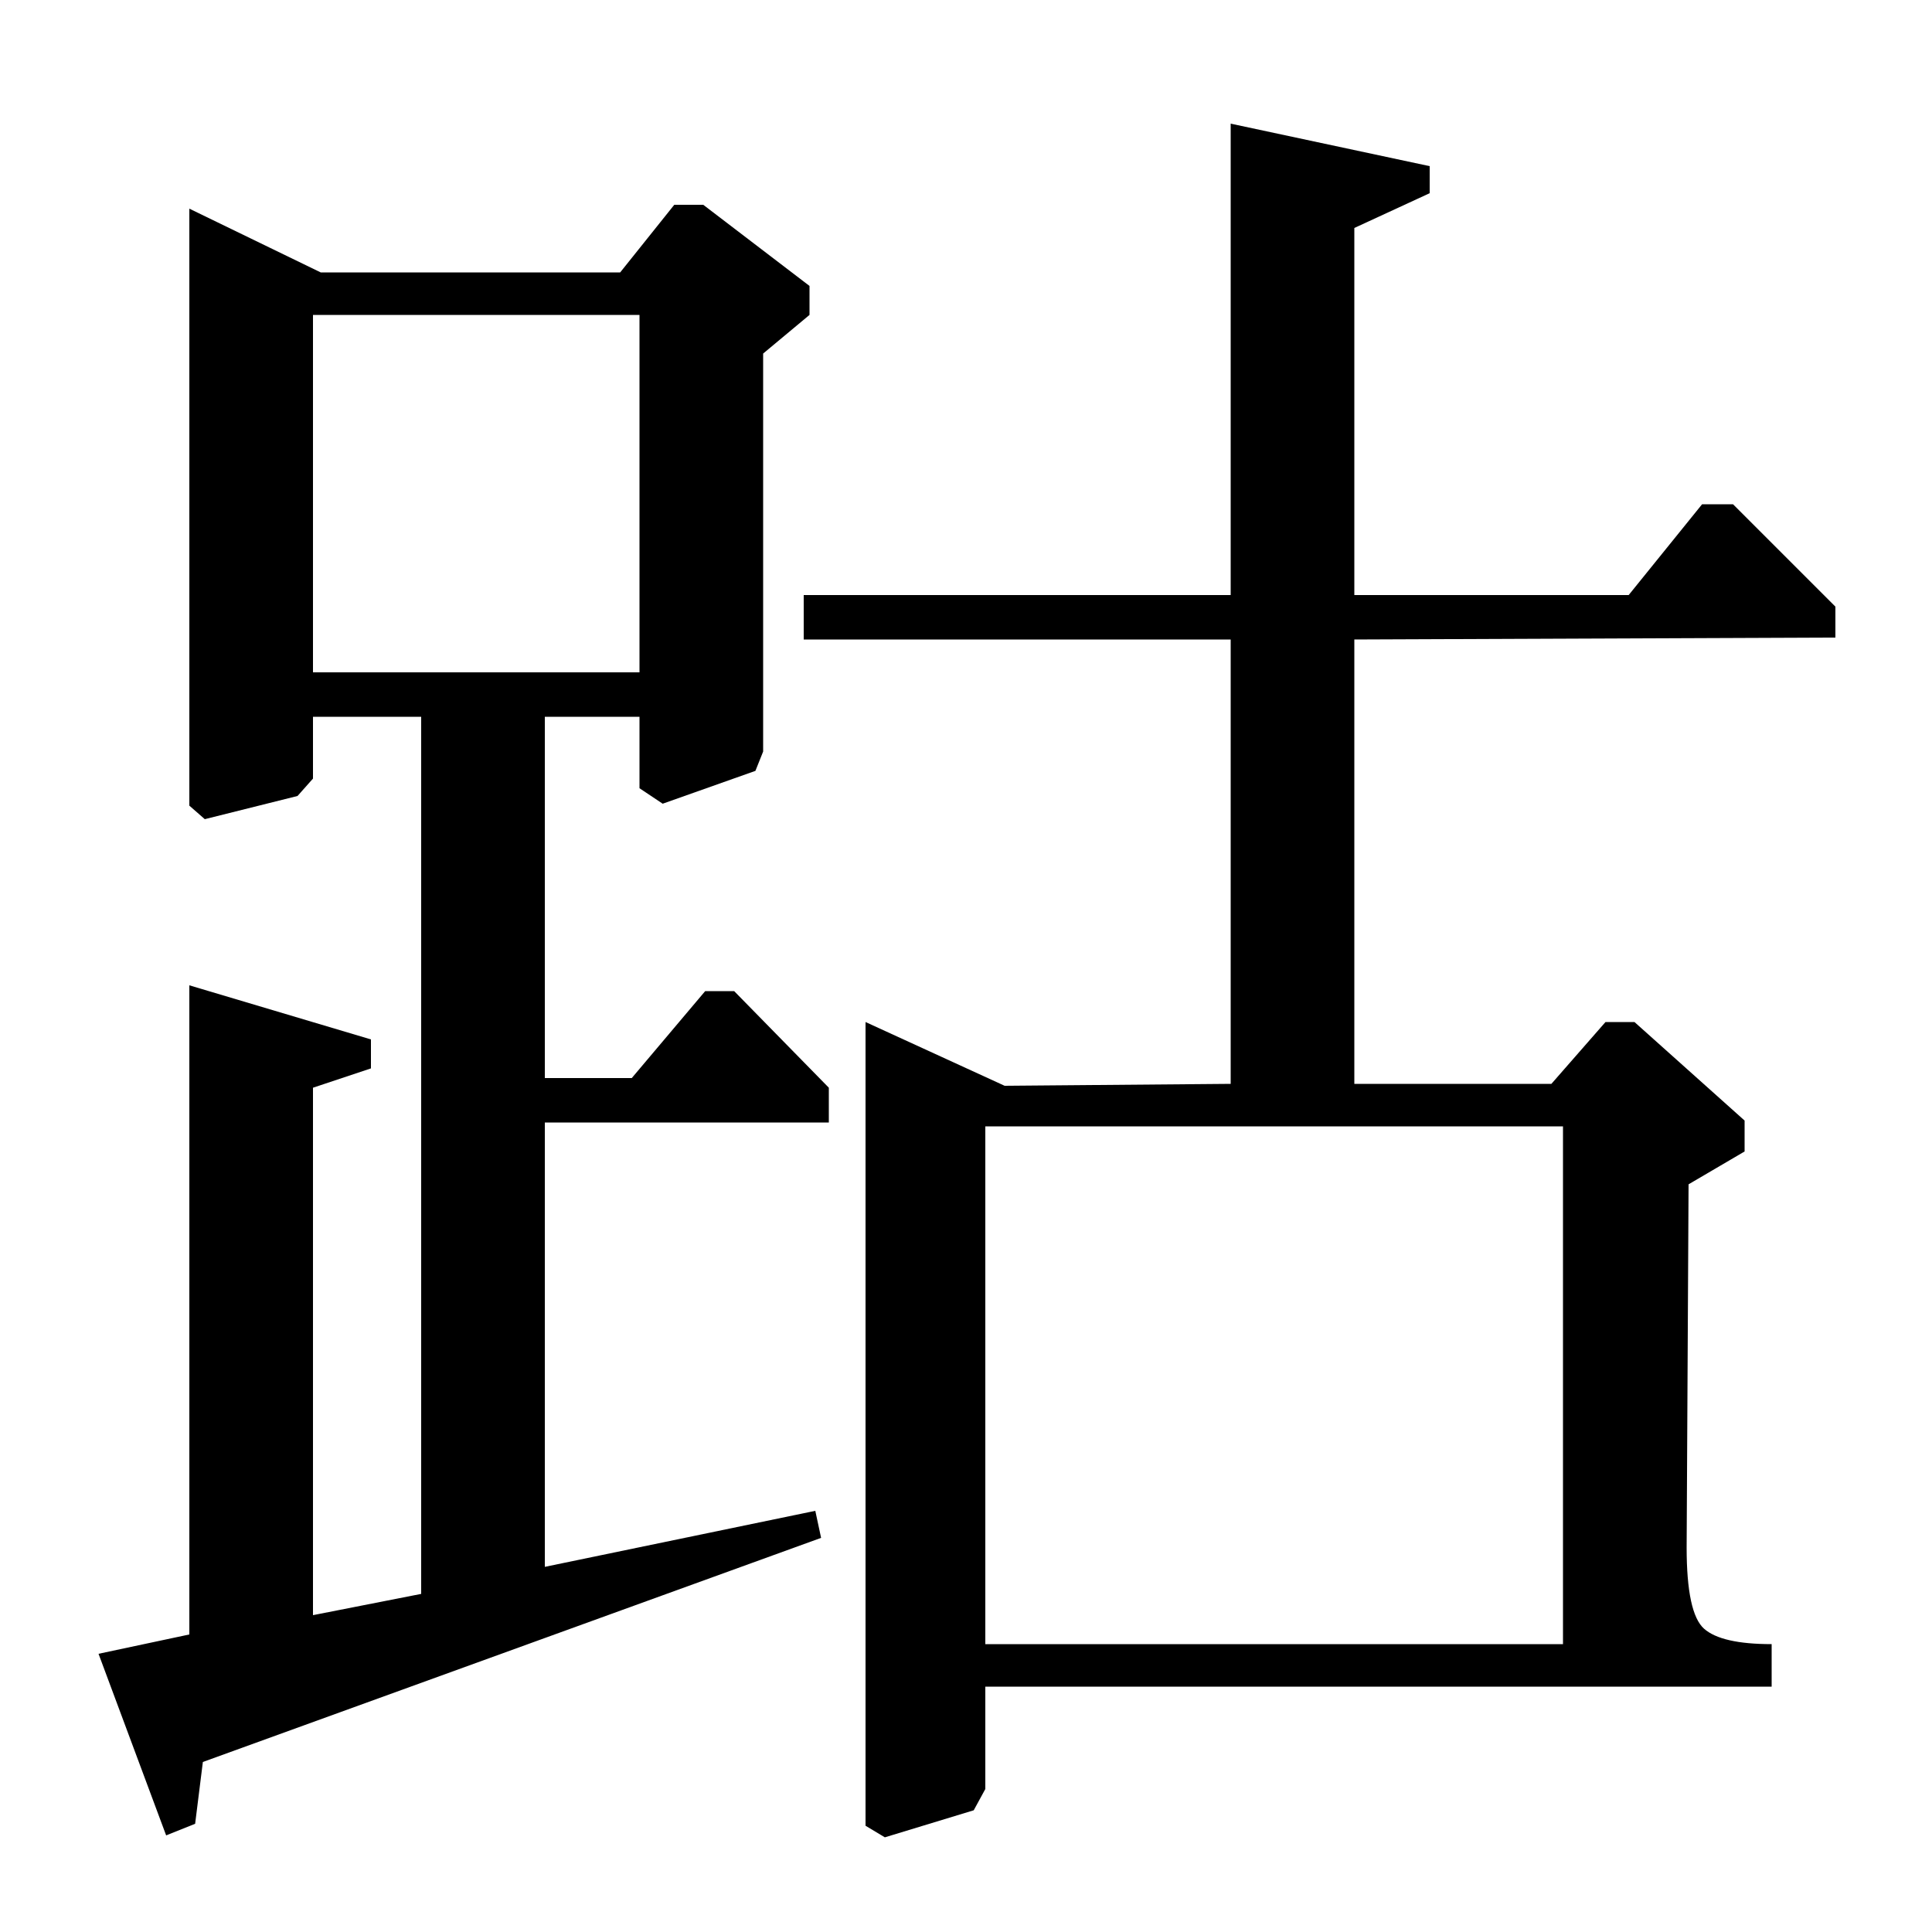 <?xml version="1.0" standalone="no"?>
<!DOCTYPE svg PUBLIC "-//W3C//DTD SVG 1.1//EN" "http://www.w3.org/Graphics/SVG/1.1/DTD/svg11.dtd" >
<svg xmlns="http://www.w3.org/2000/svg" xmlns:xlink="http://www.w3.org/1999/xlink" version="1.1" viewBox="0 -140 1000 1000">
  <g transform="matrix(1 0 0 -1 0 860)">
   <path fill="currentColor"
d="M637 439v230h-221v23h221v244l103 -22v-14l-39 -18v-190h142l38 47h16l53 -53v-16l-249 -1v-230h102l28 32h15l57 -51v-16l-29 -17l-1 -188q0 -34 9 -42t35 -8v-22h-407v-53l-6 -11l-46 -14l-10 6v416l72 -33zM809 149v268h-299v-268h299zM321 859l28 35h15l55 -42v-15
l-24 -20v-206l-4 -10l-48 -17l-12 8v37h-49v-187h45l38 45h15l49 -50v-18h-147v-230l140 29l3 -14l-320 -116l-4 -32l-15 -6l-35 94l47 10v336l94 -28v-15l-30 -10v-273l56 11v454h-56v-32l-8 -9l-48 -12l-8 7v309l68 -33h155zM331 837h-169v-185h169v185z" />
  </g>

</svg>
